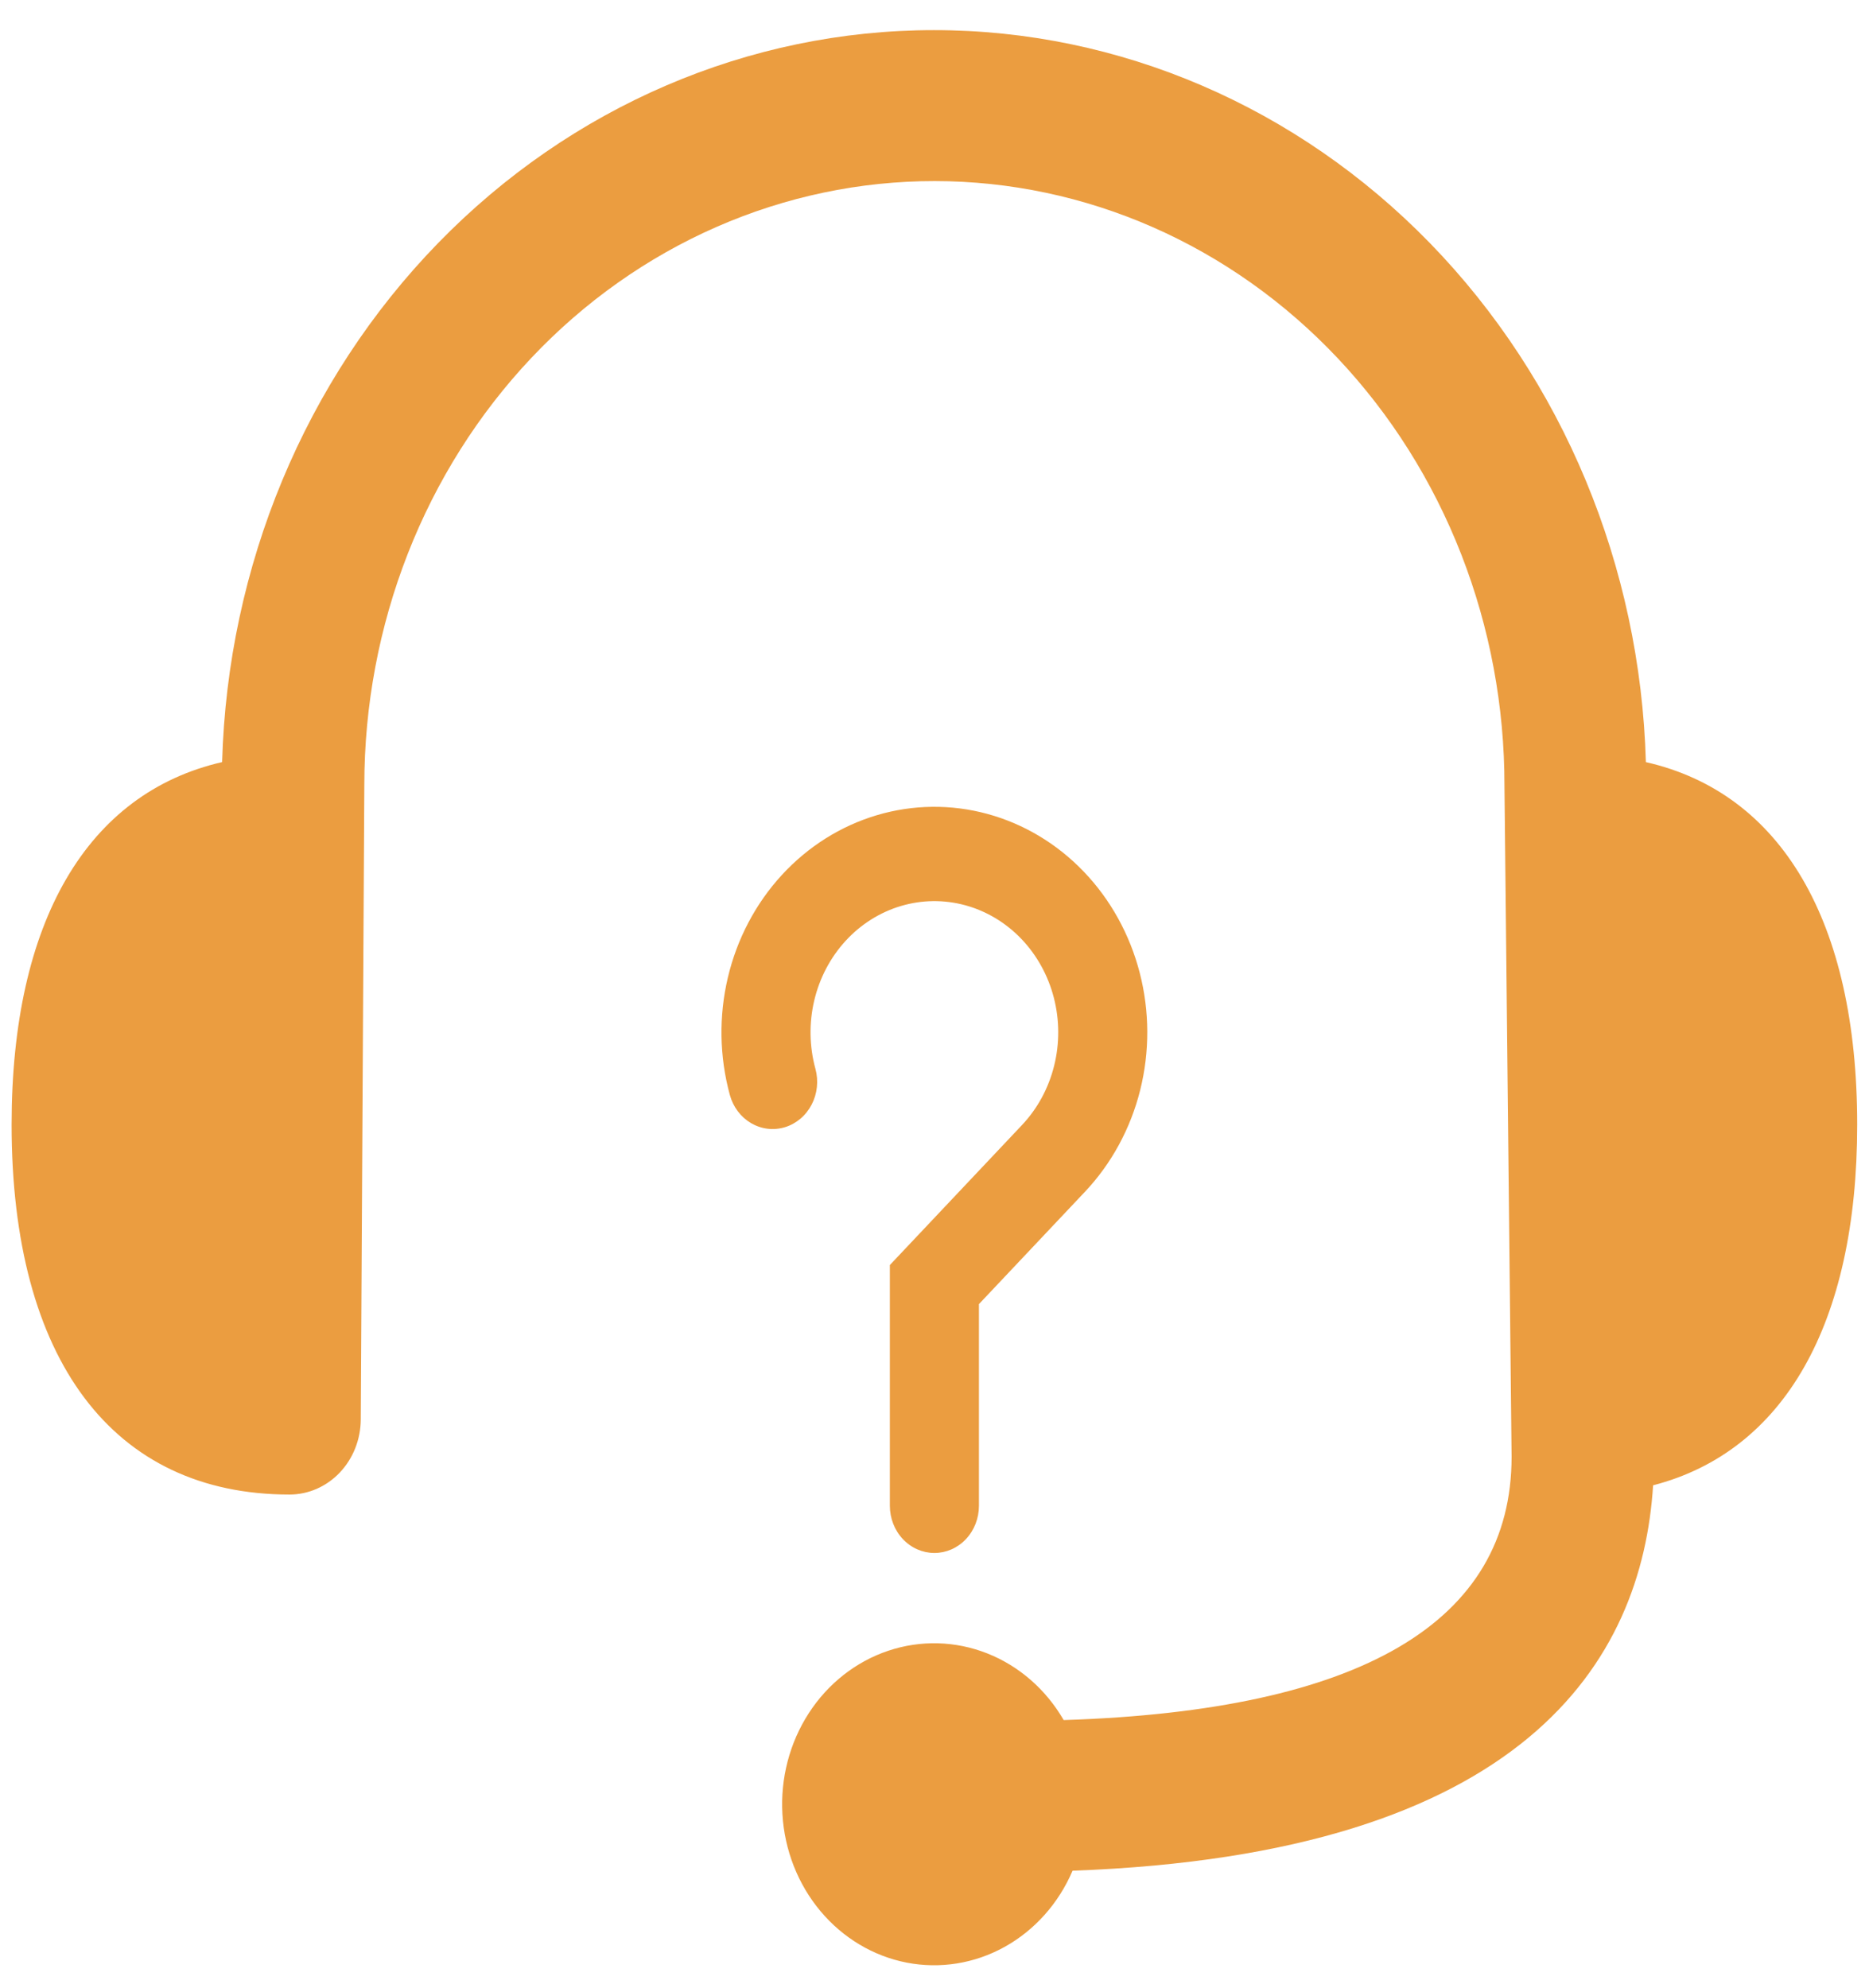 <svg width="126" height="134" viewBox="0 0 126 134" fill="none" xmlns="http://www.w3.org/2000/svg">
<g clip-path="url(#clip0_307_10)">
<path d="M110.958 51.376C110.586 38.156 105.367 25.609 96.408 16.396C87.448 7.184 75.453 2.031 62.967 2.031C50.481 2.031 38.485 7.183 29.526 16.395C20.566 25.607 15.346 38.154 14.974 51.374C5.891 53.461 0.782 62.112 0.782 75.816C0.782 91.66 7.611 100.749 19.518 100.749C20.787 100.749 22.005 100.217 22.905 99.269C23.805 98.322 24.314 97.035 24.322 95.691L24.561 52.917C24.561 47.569 25.556 42.273 27.489 37.332C29.422 32.391 32.255 27.902 35.827 24.121C39.398 20.34 43.638 17.342 48.304 15.298C52.97 13.254 57.97 12.204 63.019 12.207C68.069 12.211 73.068 13.269 77.731 15.32C82.394 17.371 86.63 20.375 90.196 24.161C93.763 27.947 96.59 32.441 98.517 37.385C100.443 42.328 101.431 47.626 101.424 52.974L101.905 98.205C101.905 109.358 91.742 115.317 71.709 115.952C70.513 113.887 68.699 112.305 66.557 111.458C64.414 110.612 62.066 110.548 59.885 111.279C57.704 112.009 55.817 113.491 54.524 115.489C53.231 117.487 52.605 119.886 52.748 122.304C52.891 124.722 53.793 127.019 55.311 128.831C56.828 130.643 58.875 131.865 61.124 132.303C63.374 132.74 65.697 132.368 67.723 131.245C69.75 130.122 71.364 128.314 72.308 126.107C102.845 124.999 110.698 111.951 111.445 100.126C120.247 97.851 125.204 89.272 125.204 75.816C125.204 62.088 120.07 53.445 110.958 51.376Z" fill="#EB9D40"/>
<path d="M54.971 72.045C54.563 70.547 54.535 68.961 54.892 67.447C55.249 65.934 55.977 64.548 57.003 63.429C58.028 62.31 59.315 61.498 60.733 61.076C62.151 60.654 63.648 60.636 65.074 61.025C66.5 61.414 67.804 62.196 68.853 63.29C69.901 64.385 70.658 65.754 71.046 67.259C71.434 68.763 71.44 70.35 71.062 71.858C70.685 73.365 69.938 74.74 68.896 75.843L59.991 85.277V101.507C59.991 102.351 60.307 103.16 60.87 103.756C61.434 104.353 62.197 104.688 62.994 104.688C63.79 104.688 64.554 104.353 65.117 103.756C65.68 103.16 65.996 102.351 65.996 101.507V87.911L73.142 80.34C74.932 78.444 76.216 76.081 76.865 73.49C77.514 70.898 77.504 68.171 76.837 65.585C76.17 62.999 74.87 60.645 73.067 58.763C71.264 56.881 69.024 55.538 66.573 54.869C64.122 54.2 61.548 54.229 59.111 54.954C56.674 55.679 54.462 57.073 52.698 58.996C50.934 60.919 49.682 63.301 49.068 65.902C48.453 68.503 48.499 71.23 49.201 73.806C49.31 74.207 49.492 74.583 49.738 74.91C49.984 75.237 50.288 75.509 50.633 75.712C50.978 75.914 51.358 76.043 51.75 76.09C52.142 76.136 52.539 76.101 52.918 75.986C53.297 75.87 53.651 75.676 53.96 75.415C54.268 75.155 54.525 74.832 54.716 74.466C54.907 74.1 55.027 73.698 55.071 73.283C55.115 72.867 55.081 72.447 54.971 72.045H54.971Z" fill="#EB9D40"/>
</g>
<defs>
<clipPath id="clip0_307_10">
<rect width="125.37" height="132.799" fill="white" transform="translate(0.308 0.857)"/>
</clipPath>
</defs>
</svg>
